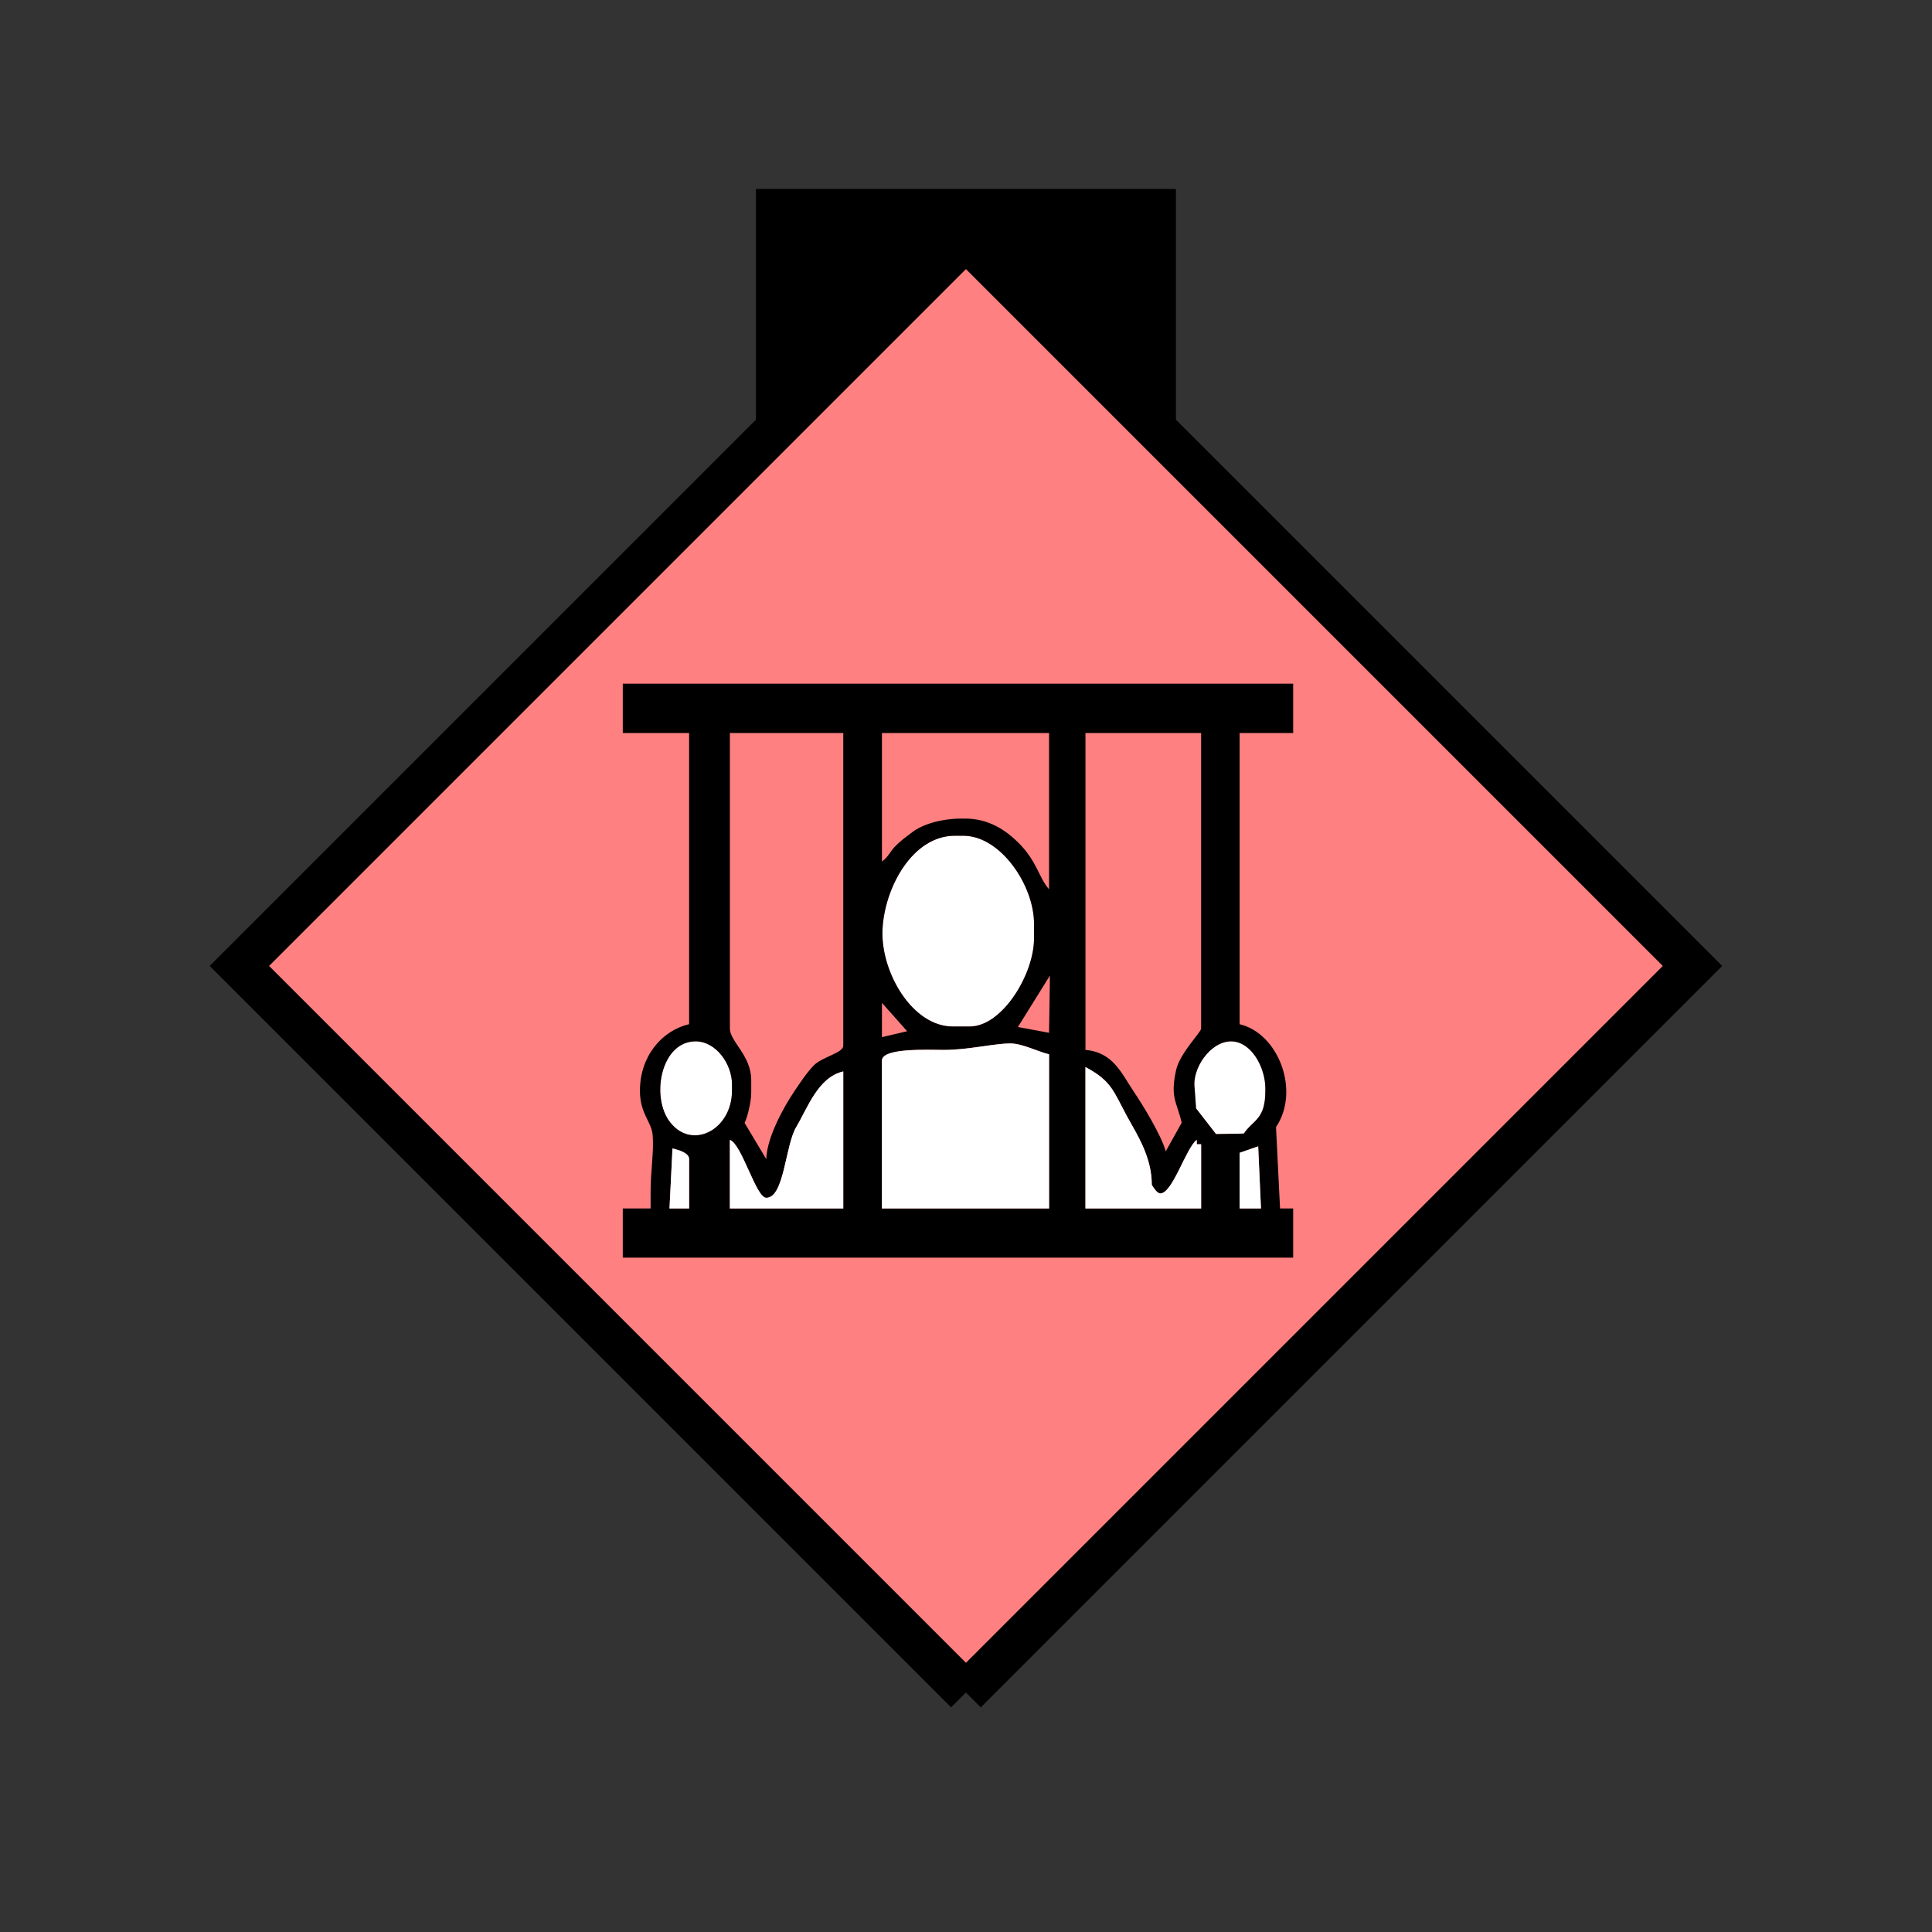 <?xml version="1.0" encoding="UTF-8" standalone="no"?>
<svg
   xmlns:dc="http://purl.org/dc/elements/1.1/"
   xmlns:cc="http://creativecommons.org/ns#"
   xmlns:rdf="http://www.w3.org/1999/02/22-rdf-syntax-ns#"
   xmlns:svg="http://www.w3.org/2000/svg"
   xmlns="http://www.w3.org/2000/svg"
   id="svg29"
   height="116.73mm"
   width="116.73mm"
   version="1.0">
  <rect width="100%" height="100%" fill="#333333" stroke="none"/>
  <defs
     id="defs3">
    <pattern
       y="0"
       x="0"
       height="6"
       width="6"
       patternUnits="userSpaceOnUse"
       id="EMFhbasepattern" />
  </defs>
  <path
     id="path5"
     d="  M 172.626,43.157   L 172.626,100.699   L 268.53,100.699   L 268.53,43.157   L 172.626,43.157   z "
     style="fill:#000000;fill-rule:evenodd;fill-opacity:1;stroke:none;" />
  <path
     id="path7"
     d="  M 220.578,386.492   L 220.578,386.492   L 386.492,220.578   L 220.578,54.665   L 54.665,220.578   L 220.578,386.492   z "
     style="fill:#ff8080;fill-rule:evenodd;fill-opacity:1;stroke:none;" />
  <path
     id="path9"
     d="  M 220.578,386.492   L 220.578,386.492   L 386.492,220.578   L 220.578,54.665   L 54.665,220.578   L 220.578,386.492  "
     style="fill:none;stroke:#000000;stroke-width:9.59px;stroke-linecap:butt;stroke-linejoin:miter;stroke-miterlimit:10;stroke-dasharray:none;stroke-opacity:1;" />
  <path
     id="path11"
     d="  M 217.541,234.404   L 221.457,234.404   C 228.89,234.404 236.123,222.456 236.123,214.345   L 236.123,210.908   C 236.123,202.157 228.49,190.848 219.979,190.848   L 218.021,190.848   C 208.391,190.848 201.917,202.716 201.517,212.427   C 201.158,222.057 208.351,234.404 217.541,234.404   z "
     style="fill:#ffffff;fill-rule:evenodd;fill-opacity:1;stroke:none;" />
  <path
     id="path13"
     d="  M 167.152,249.07   L 167.152,247.591   C 167.152,242.996 163.516,237.801 158.84,237.801   C 151.128,237.801 148.691,249.829 152.647,255.743   C 157.562,262.976 167.152,258.22 167.152,249.07   z "
     style="fill:#ffffff;fill-rule:evenodd;fill-opacity:1;stroke:none;" />
  <path
     id="path15"
     d="  M 272.806,248.55   L 273.125,253.106   L 277.681,258.98   L 284.035,258.86   C 286.192,255.663 288.95,255.743 288.95,249.07   L 288.95,248.55   C 288.95,243.715 285.713,237.801 281.117,237.801   C 276.362,237.801 272.127,244.075 272.806,248.55   z "
     style="fill:#ffffff;fill-rule:evenodd;fill-opacity:1;stroke:none;" />
  <path
     id="path17"
     d="  M 283.075,263.255   L 287.311,261.777   L 287.951,275.963   L 283.075,275.963   z  M 247.871,243.675   C 253.865,246.872 254.185,249.07 257.461,255.104   C 259.819,259.339 263.016,264.294 263.016,270.568   C 263.375,271.128 264.174,272.526 264.974,272.526   C 267.771,272.526 270.848,262.097 273.285,260.298   L 273.285,261.297   L 274.284,261.297   L 274.284,275.963   L 247.871,275.963   z  M 201.398,242.197   C 201.398,239.24 211.907,239.759 215.583,239.759   C 221.098,239.759 226.972,238.281 230.728,238.281   C 233.405,238.281 236.922,240.119 239.559,240.758   L 239.559,275.963   L 201.398,275.963   z  M 166.672,260.298   C 169.43,261.297 172.626,273.525 174.984,273.525   C 179.1,273.525 179.3,261.617 181.817,257.381   C 184.455,252.946 186.812,245.993 192.566,244.674   L 192.566,275.963   L 166.672,275.963   z  M 153.566,262.256   C 154.764,262.576 157.362,263.175 157.362,264.694   L 157.362,275.963   L 152.886,275.963   z  M 272.806,248.55   C 272.127,244.075 276.362,237.801 281.117,237.801   C 285.713,237.801 288.95,243.715 288.95,248.55   L 288.95,249.07   C 288.95,255.743 286.192,255.663 284.035,258.86   L 277.681,258.98   L 273.125,253.106   z  M 167.152,249.07   C 167.152,258.22 157.562,262.976 152.647,255.743   C 148.691,249.829 151.128,237.801 158.84,237.801   C 163.516,237.801 167.152,242.996 167.152,247.591   z  M 166.672,167.392   L 192.566,167.392   L 192.566,238.8   C 192.566,240.438 187.731,241.357 185.853,243.275   C 184.295,244.834 182.497,247.551 181.218,249.469   C 179.02,252.746 175.104,259.739 174.984,264.694   L 170.029,256.422   C 170.708,255.104 171.548,251.507 171.548,249.549   L 171.548,246.632   C 171.548,241.038 166.672,237.801 166.672,234.884   z  M 247.871,167.392   L 274.284,167.392   L 274.284,234.884   C 274.284,235.723 269.449,240.438 268.57,244.354   C 267.171,250.668 268.73,251.587 269.849,256.382   L 266.212,262.896   C 265.094,259.06 260.978,252.346 258.9,249.269   C 256.063,245.034 254.145,240.279 247.871,239.759   z  M 201.398,229.01   L 207.152,235.483   L 201.398,236.842   z  M 239.759,222.776   L 239.559,235.843   L 232.446,234.524   z  M 217.541,234.404   C 208.351,234.404 201.158,222.057 201.517,212.427   C 201.917,202.716 208.391,190.848 218.021,190.848   L 219.979,190.848   C 228.49,190.848 236.123,202.157 236.123,210.908   L 236.123,214.345   C 236.123,222.456 228.89,234.404 221.457,234.404   z  M 201.398,167.392   L 239.559,167.392   L 239.559,203.076   C 237.202,200.399 236.802,196.642 232.566,192.447   C 229.769,189.649 225.813,186.932 220.458,186.932   L 219.499,186.932   C 215.184,186.932 210.828,188.131 208.351,190.009   C 207.032,191.008 205.793,191.887 204.594,193.086   C 203.276,194.365 202.836,195.763 201.398,196.722   z  M 142.217,167.392   L 157.362,167.392   L 157.362,233.885   C 151.048,235.363 146.133,241.278 146.133,249.07   C 146.133,254.424 148.85,256.183 149.05,259.299   C 149.33,263.215 148.571,267.491 148.571,272.047   L 148.571,275.963   L 142.217,275.963   L 142.217,287.191   L 295.303,287.191   L 295.303,275.963   L 292.306,275.963   L 291.387,257.381   C 296.982,249.03 291.907,235.963 283.075,233.885   L 283.075,167.392   L 295.303,167.392   L 295.303,156.123   L 142.217,156.123   z "
     style="fill:#000000;fill-rule:evenodd;fill-opacity:1;stroke:none;" />
  <path
     id="path19"
     d="  M 152.886,275.963   L 157.362,275.963   L 157.362,264.694   C 157.362,263.175 154.764,262.576 153.566,262.256   z "
     style="fill:#ffffff;fill-rule:evenodd;fill-opacity:1;stroke:none;" />
  <path
     id="path21"
     d="  M 166.672,275.963   L 192.566,275.963   L 192.566,244.674   C 186.812,245.993 184.455,252.946 181.817,257.381   C 179.3,261.617 179.1,273.525 174.984,273.525   C 172.626,273.525 169.43,261.297 166.672,260.298   z "
     style="fill:#ffffff;fill-rule:evenodd;fill-opacity:1;stroke:none;" />
  <path
     id="path23"
     d="  M 201.398,275.963   L 239.559,275.963   L 239.559,240.758   C 236.922,240.119 233.405,238.281 230.728,238.281   C 226.972,238.281 221.098,239.759 215.583,239.759   C 211.907,239.759 201.398,239.24 201.398,242.197   z "
     style="fill:#ffffff;fill-rule:evenodd;fill-opacity:1;stroke:none;" />
  <path
     id="path25"
     d="  M 247.871,275.963   L 274.284,275.963   L 274.284,261.297   L 273.285,261.297   L 273.285,260.298   C 270.848,262.097 267.771,272.526 264.974,272.526   C 264.174,272.526 263.375,271.128 263.016,270.568   C 263.016,264.294 259.819,259.339 257.461,255.104   C 254.185,249.07 253.865,246.872 247.871,243.675   z "
     style="fill:#ffffff;fill-rule:evenodd;fill-opacity:1;stroke:none;" />
  <path
     id="path27"
     d="  M 283.075,275.963   L 283.075,275.963   L 287.951,275.963   L 287.311,261.777   L 283.075,263.255   z "
     style="fill:#ffffff;fill-rule:evenodd;fill-opacity:1;stroke:none;" />
</svg>
